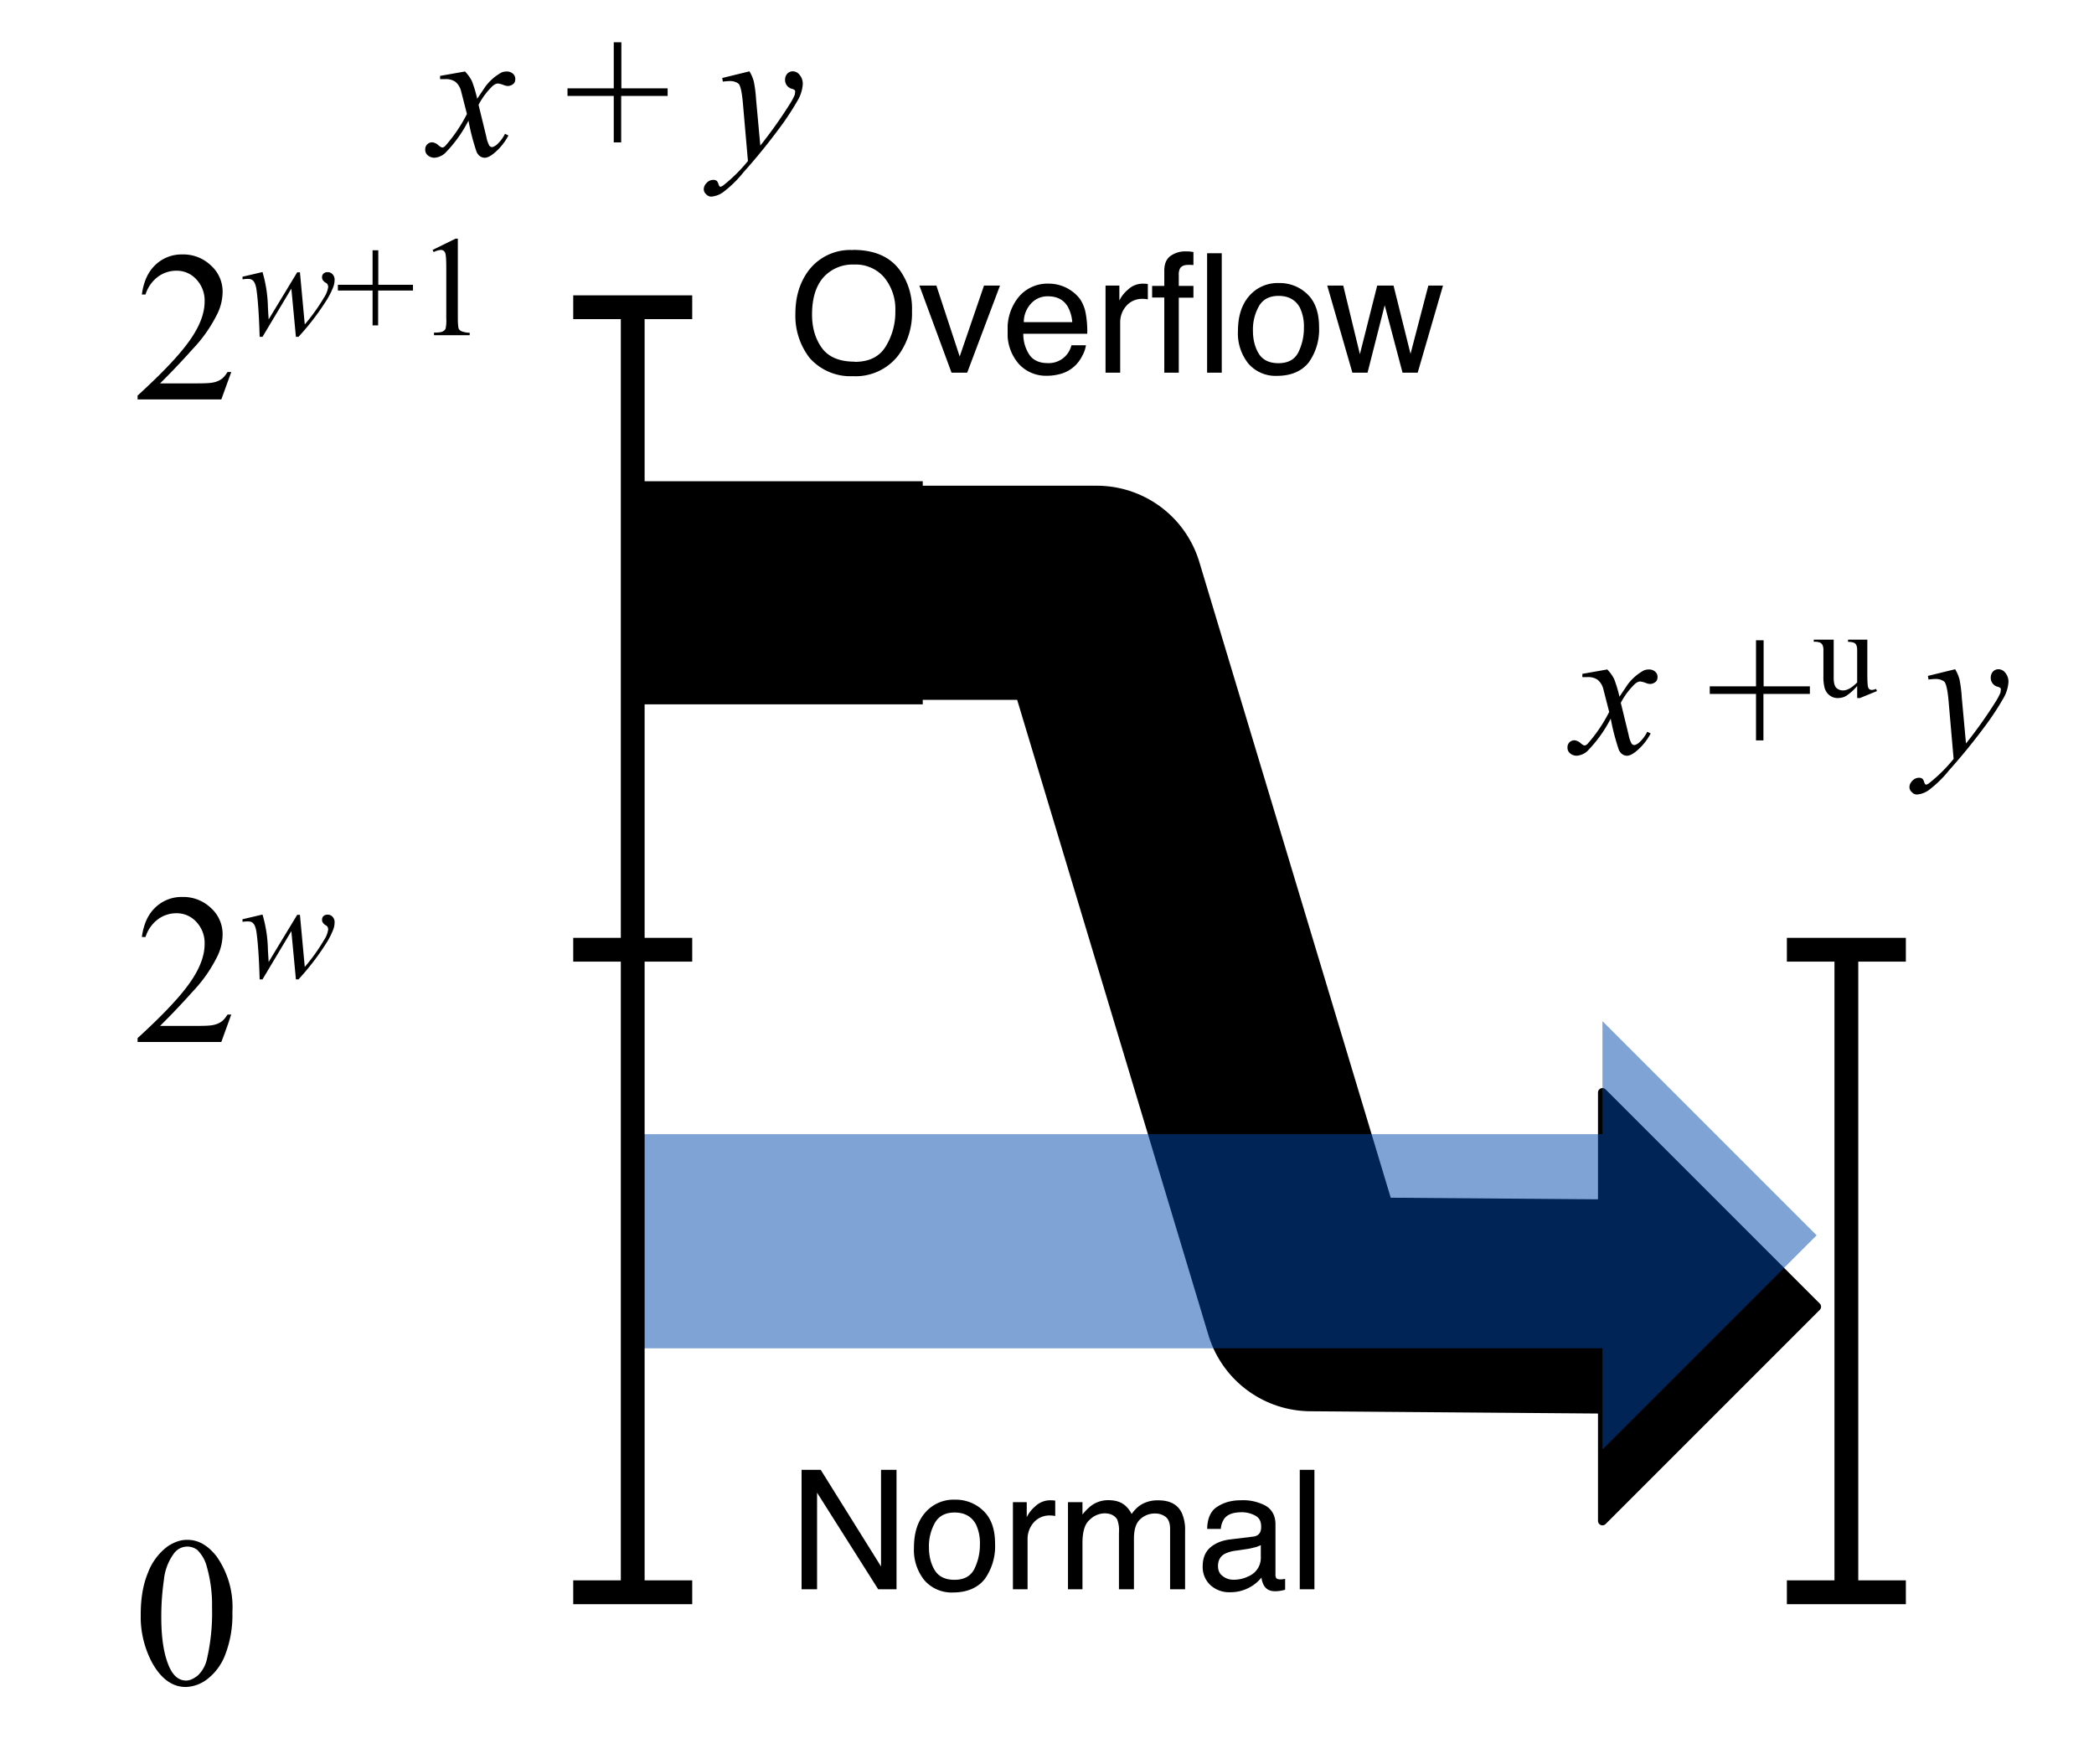 <svg xmlns="http://www.w3.org/2000/svg" xmlns:xlink="http://www.w3.org/1999/xlink" width="234.651" height="197.657" viewBox="0 0 175.989 148.243"><path d="M-48.823 289.82h720v-540h-720z" fill="#fff"/><path d="M53.177 58.82h24v-18h-24z" fill-rule="evenodd"/><path stroke-width=".75" stroke-miterlimit="8" fill="none" stroke="#000" d="M53.177 58.82h24v-18h-24z"/><path stroke-width="18" stroke-linecap="round" stroke-linejoin="round" fill="none" stroke="#000" d="M62.177 49.82h30l18 59.787 27 .213"/><path d="M134.677 127.82v-36l18 18z" fill-rule="evenodd"/><path stroke-width=".75" stroke-linejoin="round" fill="none" stroke="#000" d="M134.677 127.82v-36l18 18-18 18z"/><path stroke-width="2" stroke-linejoin="round" fill="none" stroke="#000" d="M155.177 80.82v52M150.177 133.82h10M150.177 79.82h10"/><symbol id="a"><path d="M0 .339c0 .075.011.14.034.195a.273.273 0 00.091.122c.03.02.06.031.09.031C.268.688.313.662.354.61A.41.41 0 00.428.35.514.514 0 00.395.152.26.26 0 00.31.036.173.173 0 00.21 0C.149 0 .096.037.054.112A.455.455 0 000 .339M.096.327c0-.091.01-.166.033-.223C.148.055.176.03.212.03.23.03.248.039.267.054a.152.152 0 01.043.08.965.965 0 01.023.237.648.648 0 01-.024.189.168.168 0 01-.045.08.077.077 0 01-.107-.014.249.249 0 01-.049-.128A1.185 1.185 0 01.096.327z"/></symbol><symbol id="c"><path d="M.437.127L.391 0H0v.018c.115.105.196.19.243.257.047.066.07.127.07.182a.144.144 0 01-.039.104.123.123 0 01-.092.04.144.144 0 01-.088-.029A.165.165 0 01.037.49H.02c.008.06.029.106.063.138a.176.176 0 00.126.049.186.186 0 00.134-.052.163.163 0 00.054-.122.236.236 0 00-.023-.1.663.663 0 00-.117-.168 3.477 3.477 0 00-.152-.16h.173c.035 0 .06.001.074.004a.099.099 0 01.038.015c.012.008.021.02.03.034h.018z"/></symbol><use xlink:href="#a" transform="matrix(18 0 0 -18 11.827 141.78)"/><use xlink:href="#b" transform="matrix(18 0 0 -18 20.177 141.57)"/><use xlink:href="#c" transform="matrix(18 0 0 -18 11.563 87.57)"/><symbol id="d"><path d="M.402.454L.436.087A1.3 1.3 0 01.57.274a.18.18 0 01.03.075.037.037 0 01-.005.019C.595.37.59.375.581.38a.06.06 0 00-.019.018.038.038 0 00-.005.02c0 .01.003.018.01.025a.04.04 0 00.03.01A.044.044 0 00.63.439a.054.054 0 00.015-.04.149.149 0 00-.008-.046A.557.557 0 00.58.243 1.783 1.783 0 00.392 0H.374L.342.338.14 0H.12C.116.139.109.249.098.33.093.362.085.384.073.394.065.403.053.406.036.406A.284.284 0 010 .403v.018l.14.033a.94.94 0 00.038-.25L.183.122l.2.33h.019z"/></symbol><use xlink:href="#d" transform="matrix(12 0 0 -12 20.382 82.31)"/><use xlink:href="#e" transform="matrix(12 0 0 -12 28.18 82.17)"/><use xlink:href="#c" transform="matrix(18 0 0 -18 11.563 33.57)"/><use xlink:href="#d" transform="matrix(12 0 0 -12 20.382 28.31)"/><symbol id="f"><path d="M.243 0v.244H0v.04h.243v.242h.04V.284h.243v-.04H.282V0H.243z"/></symbol><symbol id="g"><path d="M0 .597l.161.079h.016v-.56C.177.08.18.057.182.048a.037.037 0 01.02-.02A.164.164 0 01.26.017V0H.01v.018c.032 0 .052.003.061.008.01.005.016.011.02.019a.262.262 0 01.005.072v.357c0 .048-.002.08-.005.093A.038.038 0 01.079.59a.032.032 0 01-.021.007.13.13 0 01-.05-.015L0 .597z"/></symbol><use xlink:href="#f" transform="matrix(12 0 0 -12 28.397 27.344)"/><use xlink:href="#g" transform="matrix(12 0 0 -12 36.355 28.17)"/><use xlink:href="#b" transform="matrix(12 0 0 -12 40.949 28.17)"/><symbol id="h"><path d="M.208.454A.204.204 0 00.245.403.676.676 0 00.273.31l.043.064a.264.264 0 00.085.074.067.067 0 00.026.005A.047.047 0 00.46.442.035.035 0 00.473.415C.473.403.47.395.465.39a.046.046 0 00-.03-.013.063.063 0 00-.023.005.123.123 0 01-.03.008C.373.39.363.385.353.376A.387.387 0 01.28.278L.321.11A.155.155 0 01.337.063C.34.06.345.056.35.056c.006 0 .014.004.024.011a.191.191 0 01.045.059L.437.117A.306.306 0 00.358.021C.34.007.325 0 .313 0 .295 0 .28.01.27.03a1.198 1.198 0 00-.043.165.693.693 0 00-.122-.17A.092.092 0 00.047 0a.053.053 0 00-.035.014A.037.037 0 000 .043a.036.036 0 00.037.038C.047.08.06.075.07.065.08.057.085.054.09.054c.004 0 .009.002.015.008A.787.787 0 01.219.23L.187.355a.092.092 0 01-.03.045.09.09 0 01-.053.013H.078V.43l.13.023z"/></symbol><use xlink:href="#h" transform="matrix(16 0 0 -16 35.739 13.258)"/><use xlink:href="#b" transform="matrix(16 0 0 -16 43.405 13.07)"/><use xlink:href="#f" transform="matrix(16 0 0 -16 47.695 11.968)"/><use xlink:href="#b" transform="matrix(16 0 0 -16 56.43 13.07)"/><symbol id="i"><path d="M.24.658A.209.209 0 00.263.604.719.719 0 00.275.508l.022-.24A2.425 2.425 0 01.448.48a.344.344 0 01.03.055L.48.55A.012.012 0 01.477.56.05.05 0 01.46.567a.048.048 0 00-.033.046c0 .014.004.024.012.033a.039.039 0 00.029.012A.046.046 0 00.503.64.072.072 0 00.52.59.194.194 0 00.492.503 1.46 1.46 0 00.391.351 3.216 3.216 0 00.208.127.595.595 0 00.1.022.122.122 0 00.04 0a.035.035 0 00-.027.012A.035.035 0 000 .038c0 .013.005.024.016.035.01.01.022.015.034.015A.028.028 0 00.066.084C.07.082.072.078.076.07A.047.047 0 01.082.055.008.008 0 01.09.052L.1.057a.812.812 0 01.132.13l-.027.31C.2.55.193.58.184.592.174.6.159.607.138.607A.393.393 0 01.1.604L.097.623.24.658z"/></symbol><use xlink:href="#i" transform="matrix(16 0 0 -16 59.148 16.523)"/><use xlink:href="#e" transform="matrix(16 0 0 -16 67.534 13.07)"/><use xlink:href="#h" transform="matrix(16 0 0 -16 131.739 63.514)"/><use xlink:href="#b" transform="matrix(16 0 0 -16 139.406 63.326)"/><use xlink:href="#f" transform="matrix(16 0 0 -16 143.695 62.224)"/><symbol id="j"><path d="M.422.46V.19c0-.052.002-.084.004-.095C.428.083.432.075.438.07A.03.03 0 01.457.064c.01 0 .021.003.034.008L.498.055.364 0H.342v.095A.407.407 0 00.254.016.134.134 0 00.19 0a.104.104 0 00-.065.021.114.114 0 00-.039.057.338.338 0 00-.01.096v.2a.098.098 0 01-.007.044.044.044 0 01-.02.019A.113.113 0 010 .443V.46h.157v-.3C.157.12.164.094.178.08A.077.077 0 01.231.06c.014 0 .03.004.047.013.018.009.04.026.064.05v.254c0 .025-.005.042-.014.051C.318.438.299.442.27.443V.46h.152z"/></symbol><use xlink:href="#j" transform="matrix(10.667 0 0 -10.667 152.437 58.666)"/><use xlink:href="#b" transform="matrix(16 0 0 -16 157.76 63.32)"/><use xlink:href="#i" transform="matrix(16 0 0 -16 160.479 66.773)"/><use xlink:href="#e" transform="matrix(16 0 0 -16 168.864 63.32)"/><symbol id="k"><path d="M.347.758c.126 0 .22-.04.28-.122A.396.396 0 00.7.392.426.426 0 00.618.125.323.323 0 00.345 0a.326.326 0 00-.26.11A.413.413 0 000 .375c0 .097.024.18.072.249a.313.313 0 00.275.133m.01-.671c.085 0 .147.03.185.092A.392.392 0 01.6.39a.301.301 0 01-.067.203.225.225 0 01-.18.077A.235.235 0 01.17.595C.124.544.1.469.1.37.1.29.12.223.16.168.2.114.266.087.356.087M.35.757z"/></symbol><symbol id="l"><path d="M.102.523l.14-.426.146.426h.096L.287 0H.193L0 .523h.102z"/></symbol><symbol id="m"><path d="M.247.553A.237.237 0 00.435.46.233.233 0 00.47.367.604.604 0 00.478.252H.094A.225.225 0 01.132.124C.155.092.192.076.24.076a.14.14 0 01.143.107H.47A.182.182 0 00.447.118a.205.205 0 00-.142-.11A.301.301 0 00.233 0a.22.22 0 00-.165.07.277.277 0 00-.068.2.3.3 0 00.068.205.226.226 0 00.18.078m.14-.231a.228.228 0 01-.026.091C.338.455.298.477.242.477A.133.133 0 01.14.433.164.164 0 01.097.322h.29M.24.554z"/></symbol><symbol id="n"><path d="M0 .523h.083v-.09a.198.198 0 00.05.064.13.13 0 00.101.037c.004 0 .011 0 .02-.002V.44a.13.13 0 01-.028.003.125.125 0 01-.102-.043A.148.148 0 01.088.3V0H0v.523z"/></symbol><symbol id="o"><path d="M.418 0H.33v.717h.088V0M.16 0H.073v.451H0v.07h.073v.092c0 .039.012.068.035.086a.152.152 0 00.097.029.202.202 0 00.043-.004V.646a.314.314 0 01-.032.001C.192.647.176.64.167.625A.082.082 0 01.16.585V.521h.088V.45H.16V0z"/></symbol><symbol id="p"><path d="M.243.076c.058 0 .098.022.12.066a.33.33 0 01.033.147.262.262 0 01-.024.12C.347.455.305.48.244.48.19.48.151.46.127.42A.285.285 0 01.09.27C.09.215.103.168.127.13.151.094.19.076.243.076m.004.481A.237.237 0 00.417.49C.464.445.487.379.487.292a.34.34 0 00-.061-.21C.385.029.32 0 .235 0a.216.216 0 00-.172.073A.29.29 0 000 .269c0 .088.022.158.067.21a.225.225 0 00.18.078M.244.555z"/></symbol><symbol id="q"><path d="M.096.523l.1-.412L.3.523h.098L.5.113l.107.41h.088L.543 0H.452L.345.405.242 0H.151L0 .523h.096z"/></symbol><use xlink:href="#k" transform="matrix(14 0 0 -14 66.848 31.614)"/><use xlink:href="#l" transform="matrix(14 0 0 -14 77.269 31.32)"/><use xlink:href="#m" transform="matrix(14 0 0 -14 84.686 31.58)"/><use xlink:href="#n" transform="matrix(14 0 0 -14 92.914 31.32)"/><use xlink:href="#o" transform="matrix(14 0 0 -14 96.83 31.32)"/><use xlink:href="#p" transform="matrix(14 0 0 -14 104.043 31.587)"/><use xlink:href="#q" transform="matrix(14 0 0 -14 111.547 31.32)"/><use xlink:href="#r" transform="matrix(14 0 0 -14 121.531 31.32)"/><path d="M134.677 85.82v36l18-18zM53.177 95.32h81.5v18h-81.5z" fill="#0048aa" fill-opacity=".502" fill-rule="evenodd"/><path stroke-width="2" stroke-linejoin="round" fill="none" stroke="#000" d="M53.177 26.82v106M48.177 133.82h10M48.177 79.82h10M48.177 25.82h10"/><symbol id="s"><path d="M0 .717h.115l.362-.58v.58H.57V0H.46L.093.58V0H0v.717m.278 0z"/></symbol><symbol id="t"><path d="M0 .523h.087V.449c.02.025.04.044.057.056a.17.17 0 00.098.03c.042 0 .075-.01.1-.031a.16.16 0 00.04-.052C.402.48.424.501.45.514a.19.19 0 00.089.02C.61.535.658.51.683.459a.249.249 0 00.02-.11V0h-.09v.363c0 .035-.01.059-.027.072a.102.102 0 01-.064.02A.127.127 0 01.433.42C.408.397.396.358.396.304V0h-.09v.341A.177.177 0 01.295.42C.28.443.256.456.219.456A.13.13 0 01.13.417C.1.391.087.345.087.277V0H0v.523z"/></symbol><symbol id="u"><path d="M.092.157C.092.13.102.11.12.097A.103.103 0 01.186.075a.2.2 0 01.09.021.12.12 0 01.073.117v.07A.15.15 0 00.307.268a.354.354 0 00-.05-.01L.204.25A.204.204 0 01.132.23C.105.215.092.19.092.157m.213.177c.02.003.033.012.04.026a.077.077 0 01.006.034c0 .03-.01.051-.032.064A.169.169 0 01.228.48C.182.479.149.467.13.442A.122.122 0 01.109.38H.027c.001.064.022.11.062.134.04.026.087.038.14.038A.285.285 0 00.38.518C.417.495.437.458.437.408v-.3A.04.04 0 01.442.084C.446.08.454.077.466.077A.2.2 0 01.495.08V.015A.245.245 0 00.463.008.228.228 0 00.434.006C.404.006.382.017.368.04a.124.124 0 00-.015.048A.239.239 0 00.165 0a.166.166 0 00-.12.044.148.148 0 00-.045.11c0 .05.015.087.045.114.03.026.07.043.12.049l.14.017m-.073.22z"/></symbol><symbol id="v"><path d="M0 .717h.088V0H0v.717z"/></symbol><use xlink:href="#s" transform="matrix(14 0 0 -14 67.368 133.57)"/><use xlink:href="#p" transform="matrix(14 0 0 -14 76.813 133.837)"/><use xlink:href="#n" transform="matrix(14 0 0 -14 85.13 133.57)"/><use xlink:href="#t" transform="matrix(14 0 0 -14 89.758 133.57)"/><use xlink:href="#u" transform="matrix(14 0 0 -14 101.078 133.816)"/><use xlink:href="#v" transform="matrix(14 0 0 -14 109.238 133.57)"/><use xlink:href="#r" transform="matrix(14 0 0 -14 111.41 133.57)"/></svg>